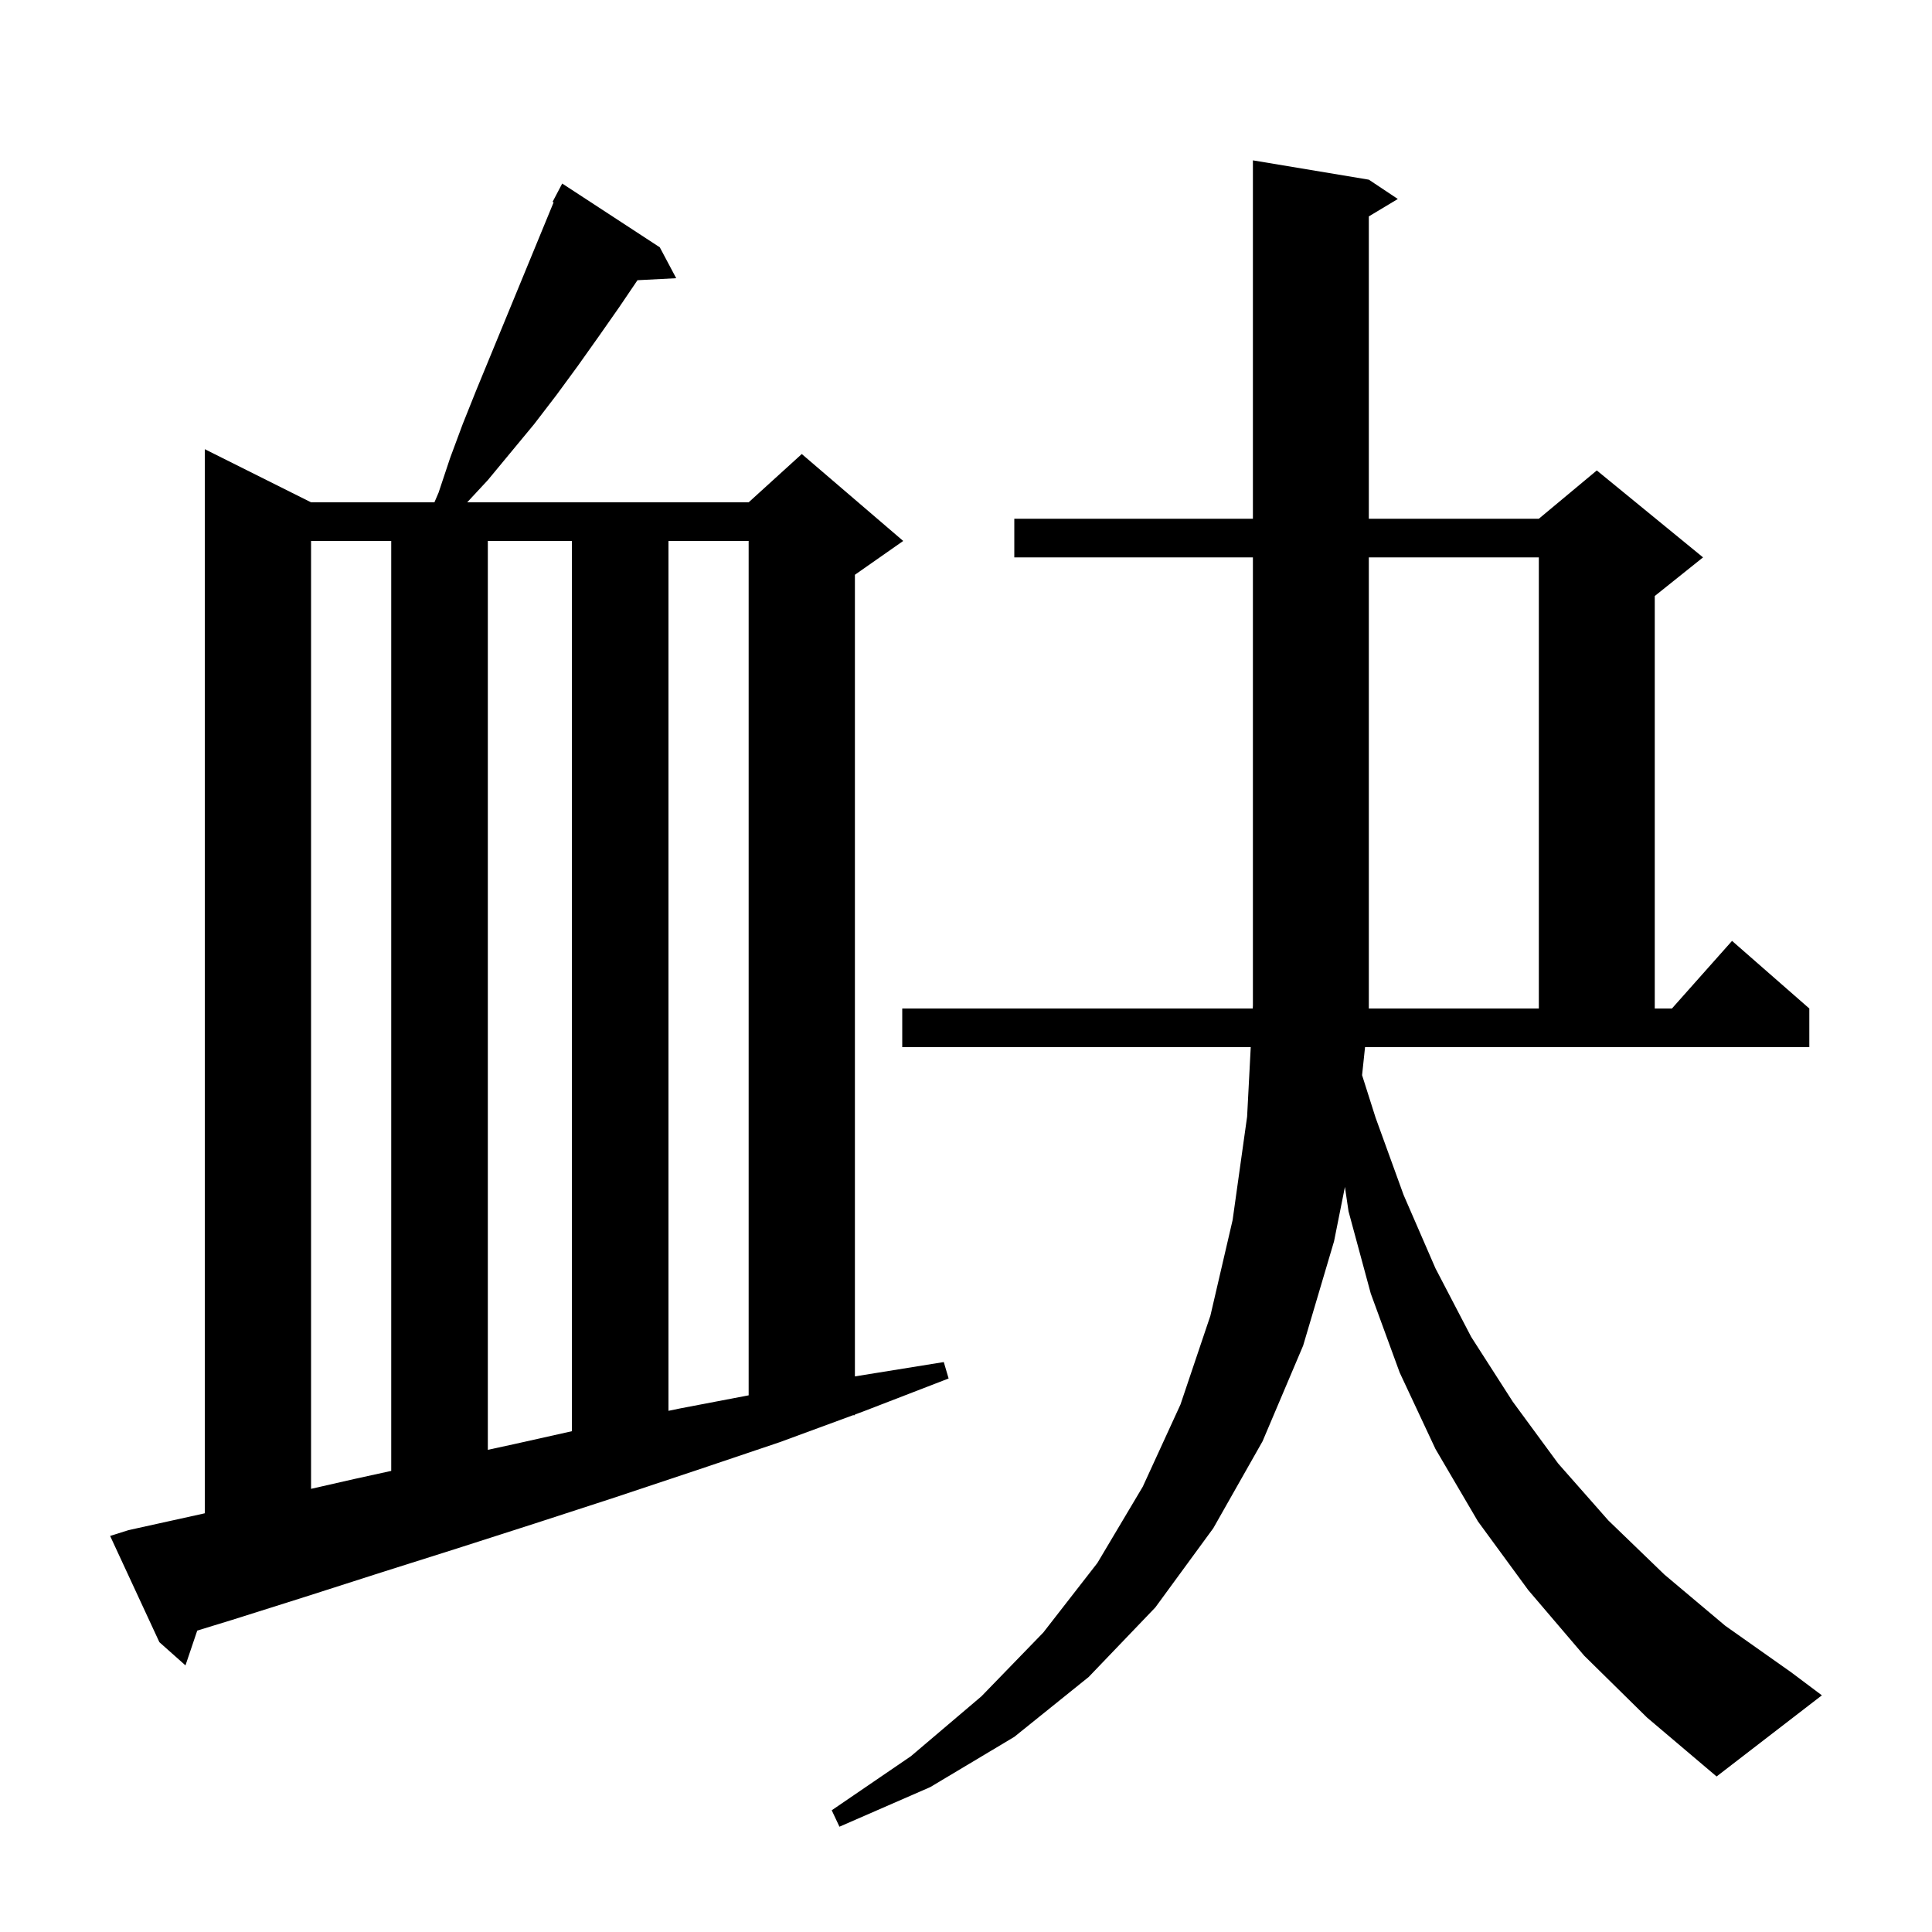 <svg xmlns="http://www.w3.org/2000/svg" xmlns:xlink="http://www.w3.org/1999/xlink" version="1.1" baseProfile="full" viewBox="0 0 200 200" width="200" height="200">
<g fill="black">
<path d="M 141.002 111.3 L 142.4 115.7 L 145.3 123.7 L 148.6 131.3 L 152.3 138.4 L 156.6 145.1 L 161.3 151.5 L 166.5 157.4 L 172.3 163.0 L 178.6 168.3 L 185.4 173.1 L 188.6 175.5 L 177.7 183.9 L 170.5 177.8 L 164.0 171.4 L 158.2 164.6 L 153.0 157.5 L 148.6 150.0 L 144.9 142.1 L 141.9 133.9 L 139.6 125.4 L 139.226 122.869 L 138.1 128.5 L 134.9 139.3 L 130.7 149.2 L 125.6 158.2 L 119.6 166.4 L 112.7 173.6 L 105.0 179.8 L 96.3 185.0 L 86.9 189.1 L 86.1 187.4 L 94.3 181.8 L 101.6 175.6 L 108.0 169.0 L 113.6 161.8 L 118.3 153.9 L 122.2 145.4 L 125.3 136.2 L 127.6 126.3 L 129.1 115.6 L 129.476 108.4 L 93.4 108.4 L 93.4 104.4 L 129.684 104.4 L 129.7 104.1 L 129.7 57.7 L 105.0 57.7 L 105.0 53.7 L 129.7 53.7 L 129.7 16.6 L 141.7 18.6 L 144.7 20.6 L 141.7 22.4 L 141.7 53.7 L 159.3 53.7 L 165.3 48.7 L 176.3 57.7 L 171.3 61.7 L 171.3 104.4 L 173.078 104.4 L 179.3 97.4 L 187.3 104.4 L 187.3 108.4 L 141.309 108.4 Z M 13.3 158.4 L 21.0 156.7 L 21.2 156.654 L 21.2 46.5 L 32.2 52.0 L 44.971 52.0 L 45.4 51.0 L 46.6 47.4 L 47.9 43.9 L 49.3 40.4 L 57.31 20.947 L 57.2 20.9 L 58.2 19.0 L 68.3 25.6 L 70.0 28.8 L 65.992 29.007 L 64.1 31.8 L 62.0 34.8 L 59.8 37.9 L 57.6 40.9 L 55.3 43.9 L 50.5 49.7 L 48.364 52.0 L 77.5 52.0 L 83.0 47.0 L 93.5 56.0 L 88.5 59.5 L 88.5 142.484 L 97.7 141.0 L 98.2 142.7 L 89.4 146.1 L 88.5 146.431 L 88.5 146.5 L 88.312 146.5 L 80.7 149.3 L 72.1 152.2 L 63.7 155.0 L 55.4 157.7 L 47.3 160.3 L 39.4 162.8 L 31.6 165.3 L 24.0 167.7 L 20.418 168.798 L 19.2 172.4 L 16.5 170.0 L 11.4 159.0 Z M 32.2 56.0 L 32.2 154.125 L 36.7 153.1 L 40.5 152.266 L 40.5 56.0 Z M 50.5 56.0 L 50.5 150.086 L 53.2 149.5 L 59.2 148.159 L 59.2 56.0 Z M 69.2 56.0 L 69.2 146.048 L 70.4 145.8 L 77.5 144.444 L 77.5 56.0 Z M 159.3 57.7 L 141.7 57.7 L 141.7 104.4 L 159.3 104.4 Z " />
</g>
</svg>
